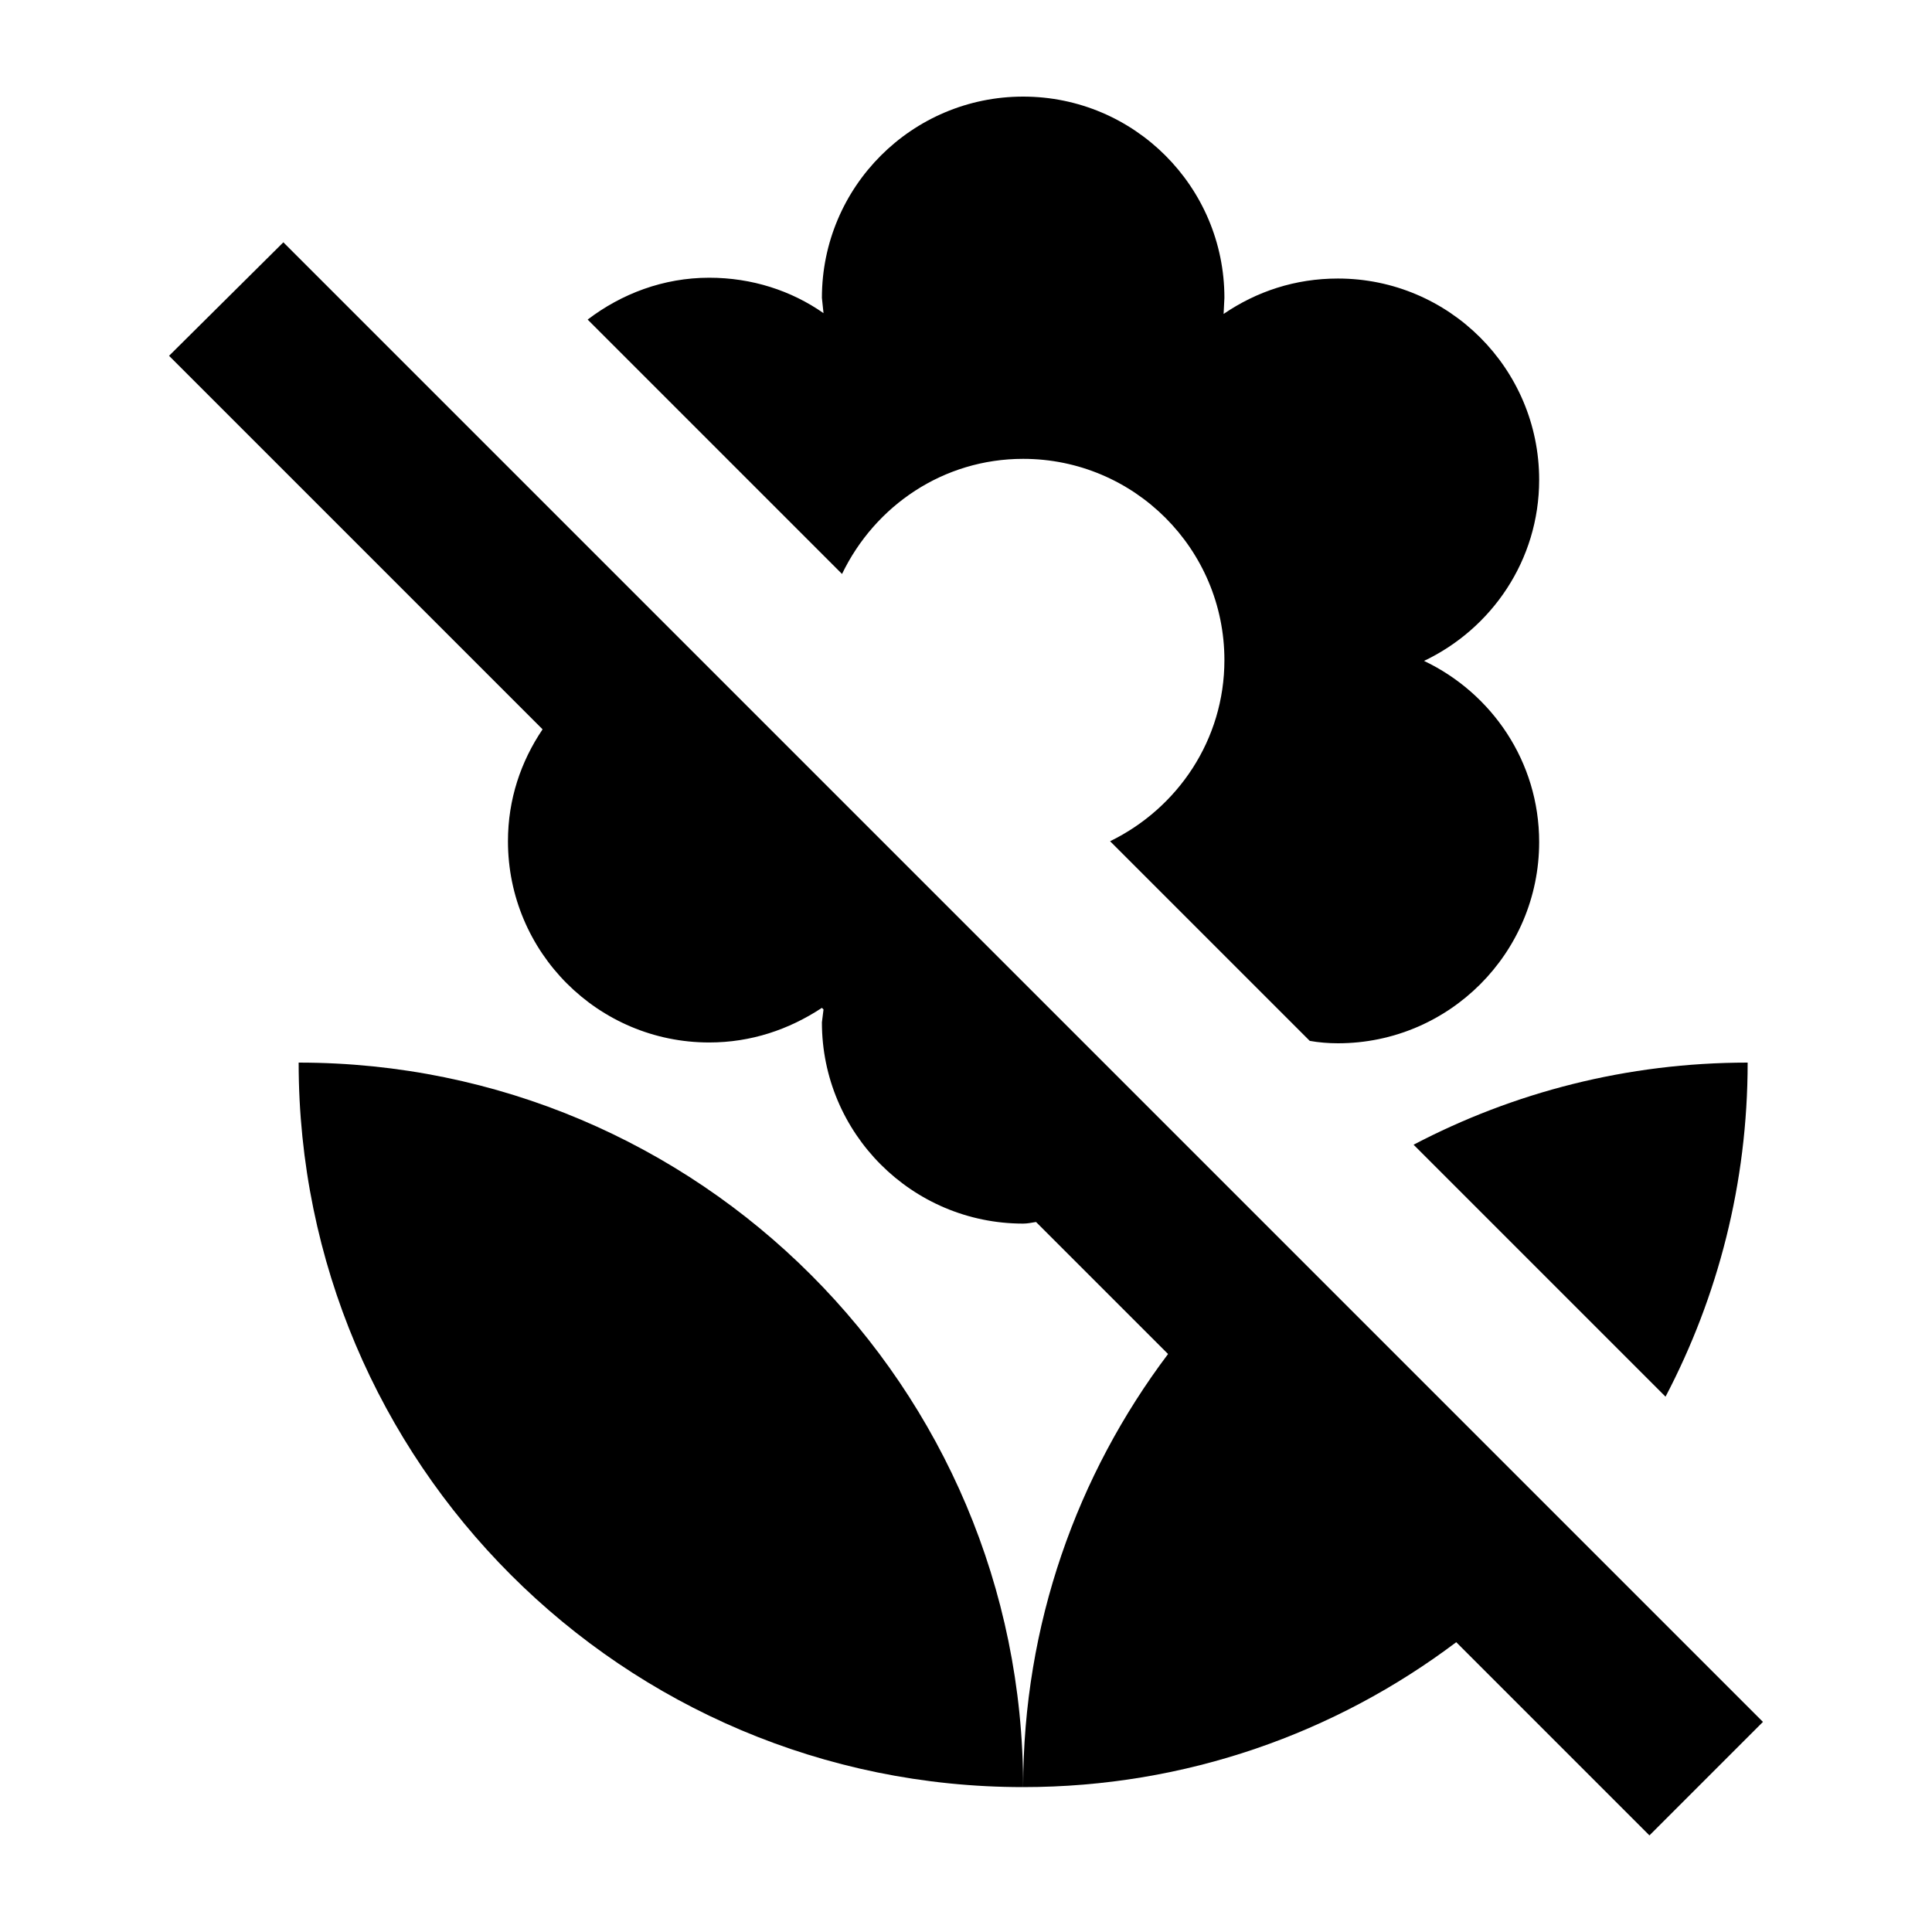 <svg width="24" height="24" viewBox="0 0 24 24" xmlns="http://www.w3.org/2000/svg" fill='currentColor'><path d="M20.69 17.35C21.34 16.11 21.71 14.7 21.71 13.2C20.21 13.2 18.8 13.57 17.56 14.22L20.69 17.35Z"/><path d="M3.71 13.2C3.71 18.17 7.74 22.2 12.71 22.2C12.71 17.23 8.68 13.2 3.71 13.2Z"/><path d="M12.71 5.7C14.09 5.7 15.21 6.82 15.21 8.2C15.21 9.19 14.63 10.04 13.79 10.45L16.27 12.93C16.38 12.95 16.5 12.96 16.62 12.96C18 12.96 19.12 11.84 19.12 10.46C19.12 9.46 18.53 8.61 17.69 8.21C18.53 7.81 19.12 6.96 19.12 5.96C19.12 4.58 18 3.46 16.62 3.46C16.09 3.46 15.61 3.62 15.2 3.9L15.21 3.7C15.21 2.32 14.09 1.2 12.71 1.2C11.33 1.2 10.21 2.32 10.21 3.7L10.23 3.89C9.83 3.61 9.34 3.45 8.81 3.45C8.24 3.45 7.72 3.65 7.3 3.97L10.46 7.13C10.87 6.28 11.72 5.7 12.71 5.7Z"/><path d="M3.52 3.01L2.1 4.42L6.74 9.06C6.47 9.46 6.31 9.93 6.31 10.45C6.31 11.83 7.43 12.95 8.81 12.95C9.33 12.95 9.8 12.79 10.21 12.52L10.23 12.54L10.21 12.7C10.21 14.08 11.33 15.2 12.71 15.2C12.76 15.2 12.81 15.19 12.87 15.18L14.51 16.82C13.38 18.32 12.71 20.18 12.71 22.2C14.73 22.2 16.59 21.53 18.09 20.4L20.49 22.8L21.9 21.39L3.52 3.01Z"/></svg>